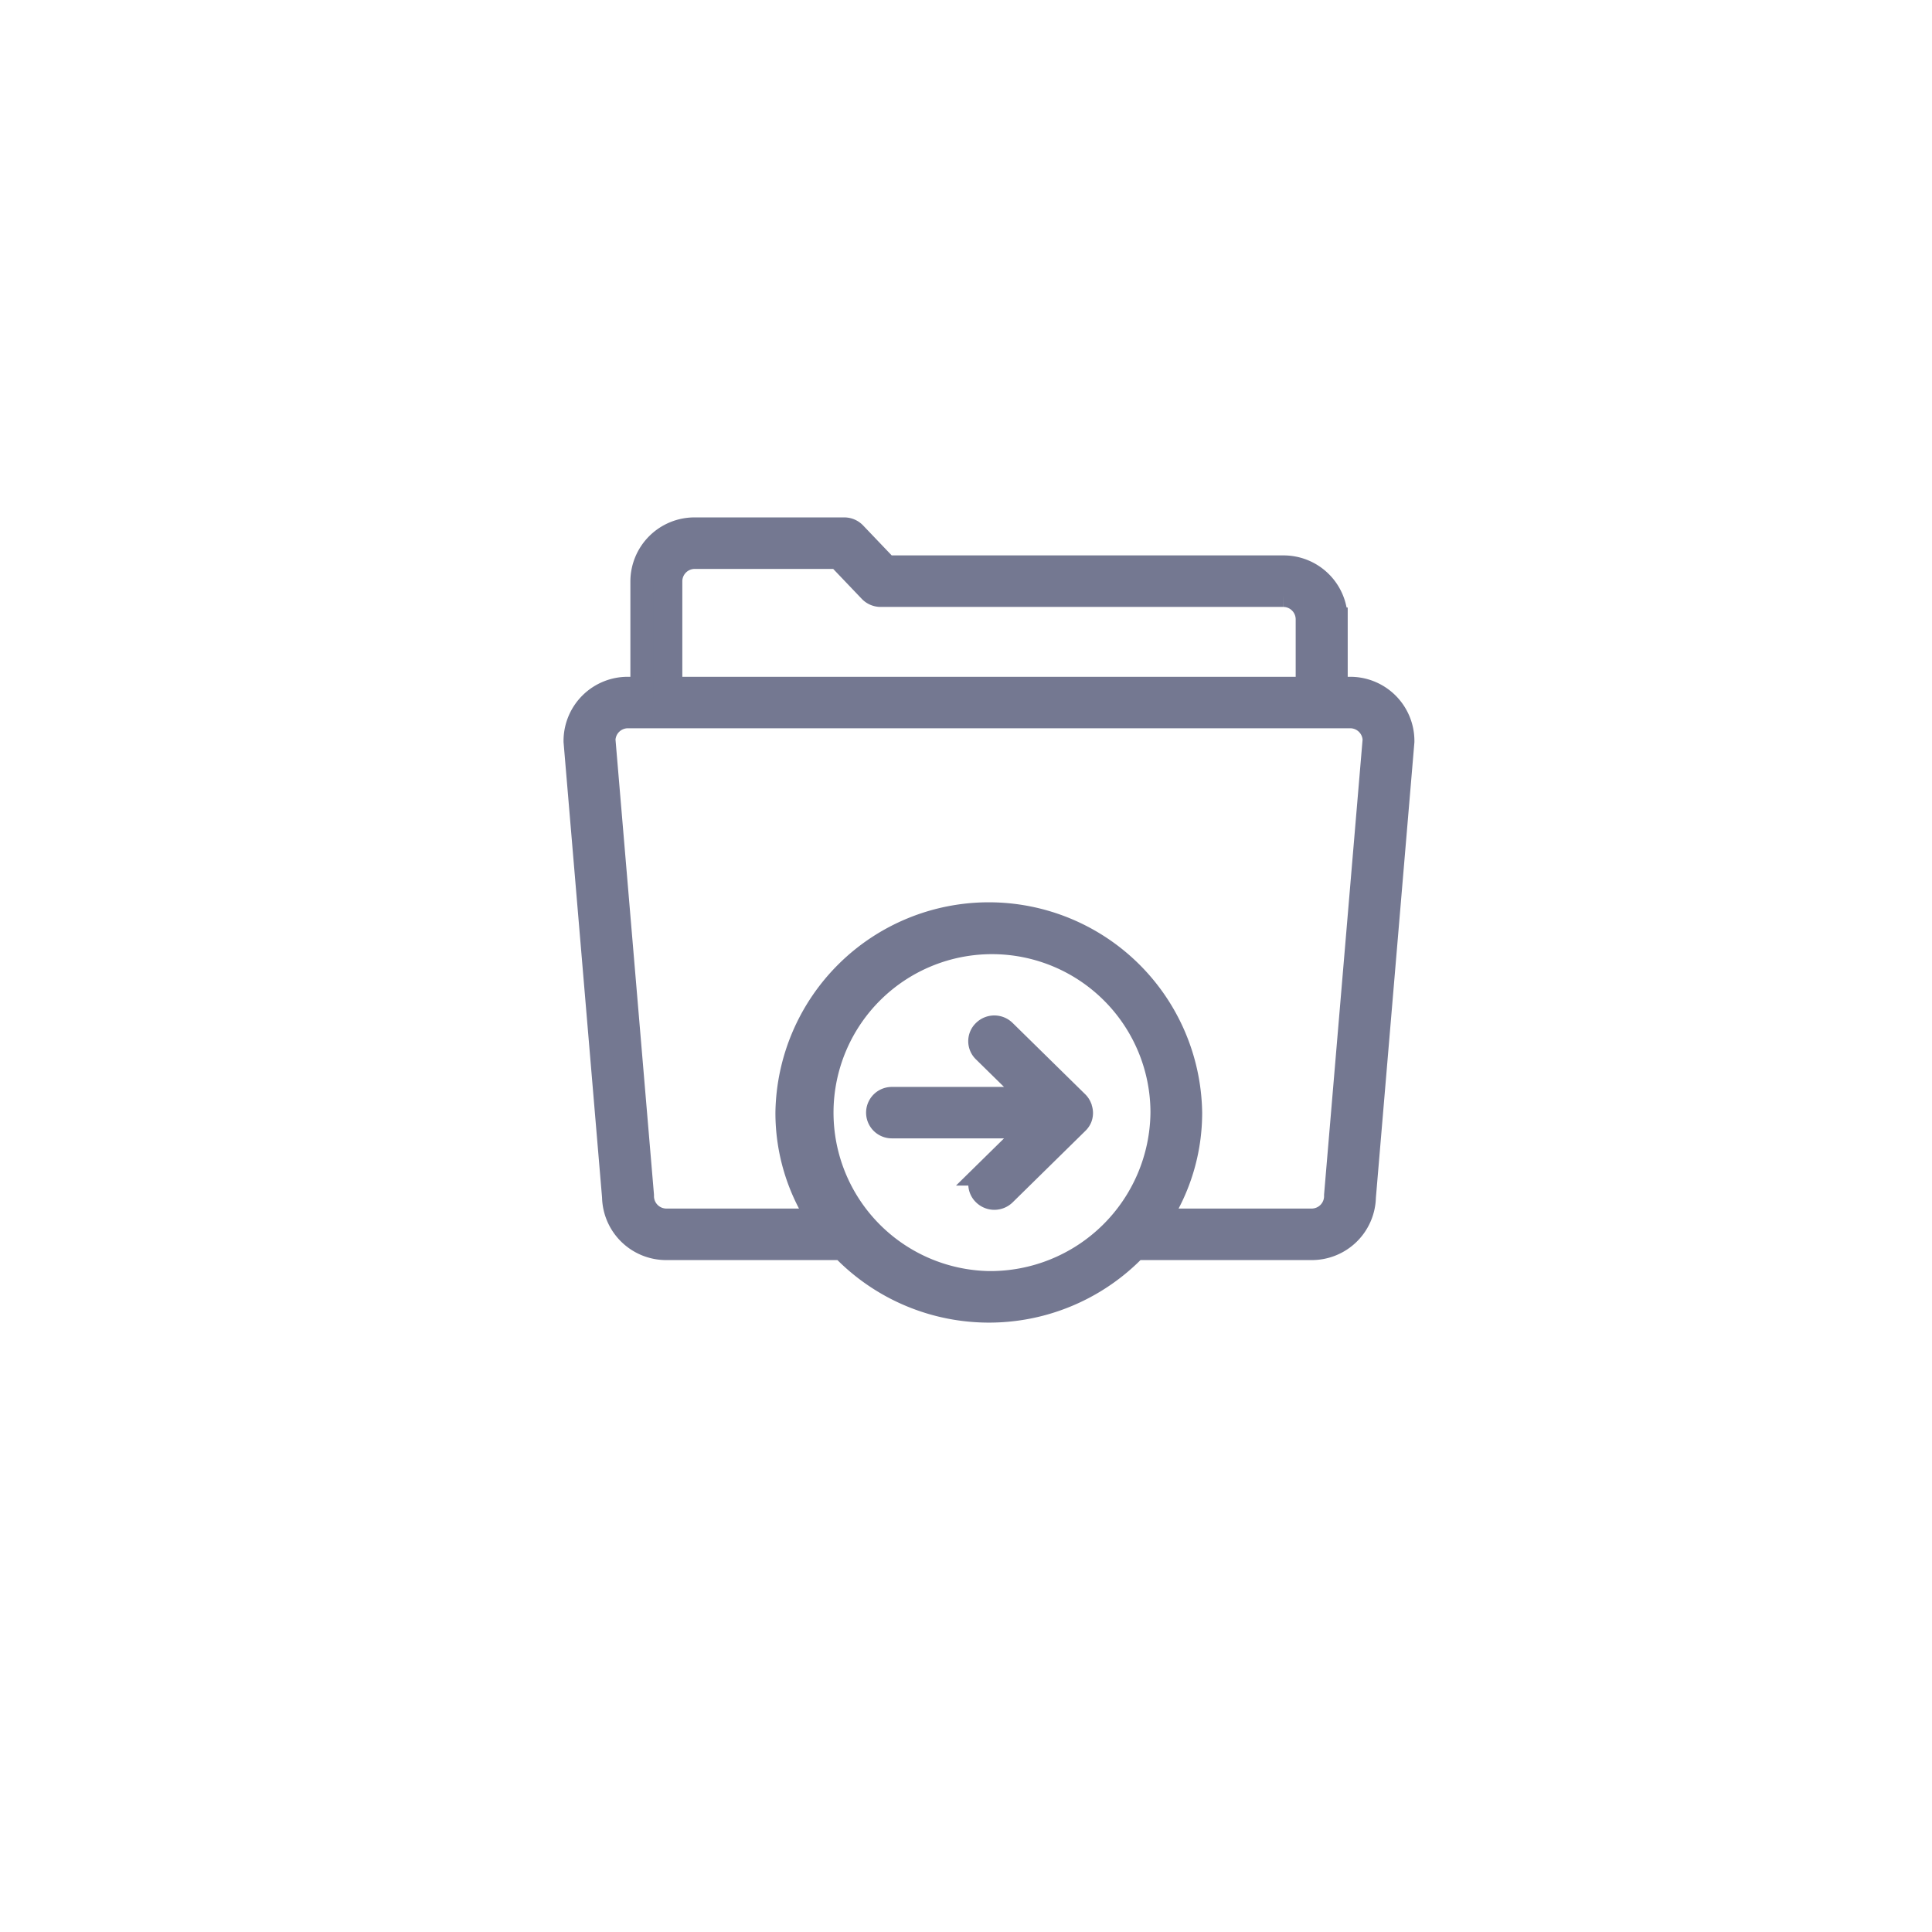 <svg xmlns="http://www.w3.org/2000/svg" width="42" height="42" viewBox="0 0 42 42">
    <defs>
        <filter id="prefix__Rectangle_901" width="42" height="42" x="0" y="0" filterUnits="userSpaceOnUse">
            <feOffset dy="1"/>
            <feGaussianBlur result="blur" stdDeviation="2"/>
            <feFlood flood-color="#2585d3" flood-opacity=".2"/>
            <feComposite in2="blur" operator="in"/>
            <feComposite in="SourceGraphic"/>
        </filter>
    </defs>
    <g id="prefix__move-folder" transform="translate(-573 -233)">
        <g transform="translate(573 233)">
            <g id="prefix__Rectangle_901-2" data-name="Rectangle 901" transform="translate(6 5)" style="fill:#fff;stroke:#2585d3;opacity:0">
                <rect width="30" height="30" rx="6" style="stroke:none"/>
                <rect width="29" height="29" x=".5" y=".5" rx="5.5" style="fill:none"/>
            </g>
        </g>
        <path id="prefix__move-folder-2" d="M18.047 22.726a.31.31 0 0 0-.066-.1L16.4 21.073a.318.318 0 0 0-.445 0 .3.3 0 0 0 0 .437L17 22.536h-3.051a.309.309 0 1 0 0 .618H17l-1.044 1.026a.3.3 0 0 0 0 .437.319.319 0 0 0 .445 0l1.579-1.552a.309.309 0 0 0 .071-.1.3.3 0 0 0 .022-.113.308.308 0 0 0-.022-.111.041.041 0 0 1-.004-.015zm5.863-9.106h-.3v-1.506a1.144 1.144 0 0 0-1.153-1.133H13.84l-.693-.726a.317.317 0 0 0-.229-.1H9.669a1.144 1.144 0 0 0-1.153 1.135v2.33h-.3a1.144 1.144 0 0 0-1.153 1.133v.026l.837 9.9A1.144 1.144 0 0 0 9.053 25.8h3.819a4.421 4.421 0 0 0 6.379 0h3.819a1.144 1.144 0 0 0 1.153-1.119l.837-9.9v-.026a1.144 1.144 0 0 0-1.151-1.135zM9.145 11.29a.52.52 0 0 1 .524-.515h3.113l.693.726a.317.317 0 0 0 .229.1h8.751a.52.52 0 0 1 .524.515v1.504H9.145zm6.917 15.249a3.695 3.695 0 1 1 3.76-3.694 3.732 3.732 0 0 1-3.76 3.694zm7.534-1.9v.026a.52.52 0 0 1-.524.515h-3.326a4.229 4.229 0 0 0 .7-2.335 4.389 4.389 0 0 0-8.777 0 4.23 4.23 0 0 0 .7 2.335H9.053a.52.52 0 0 1-.524-.515v-.026l-.837-9.9a.52.52 0 0 1 .524-.5H23.91a.52.52 0 0 1 .524.5z" data-name="move-folder" transform="translate(578.438 234.343)" style="fill:#747891;stroke:#747891;stroke-linecap:round;stroke-width:.5px"/>
    </g>
</svg>
